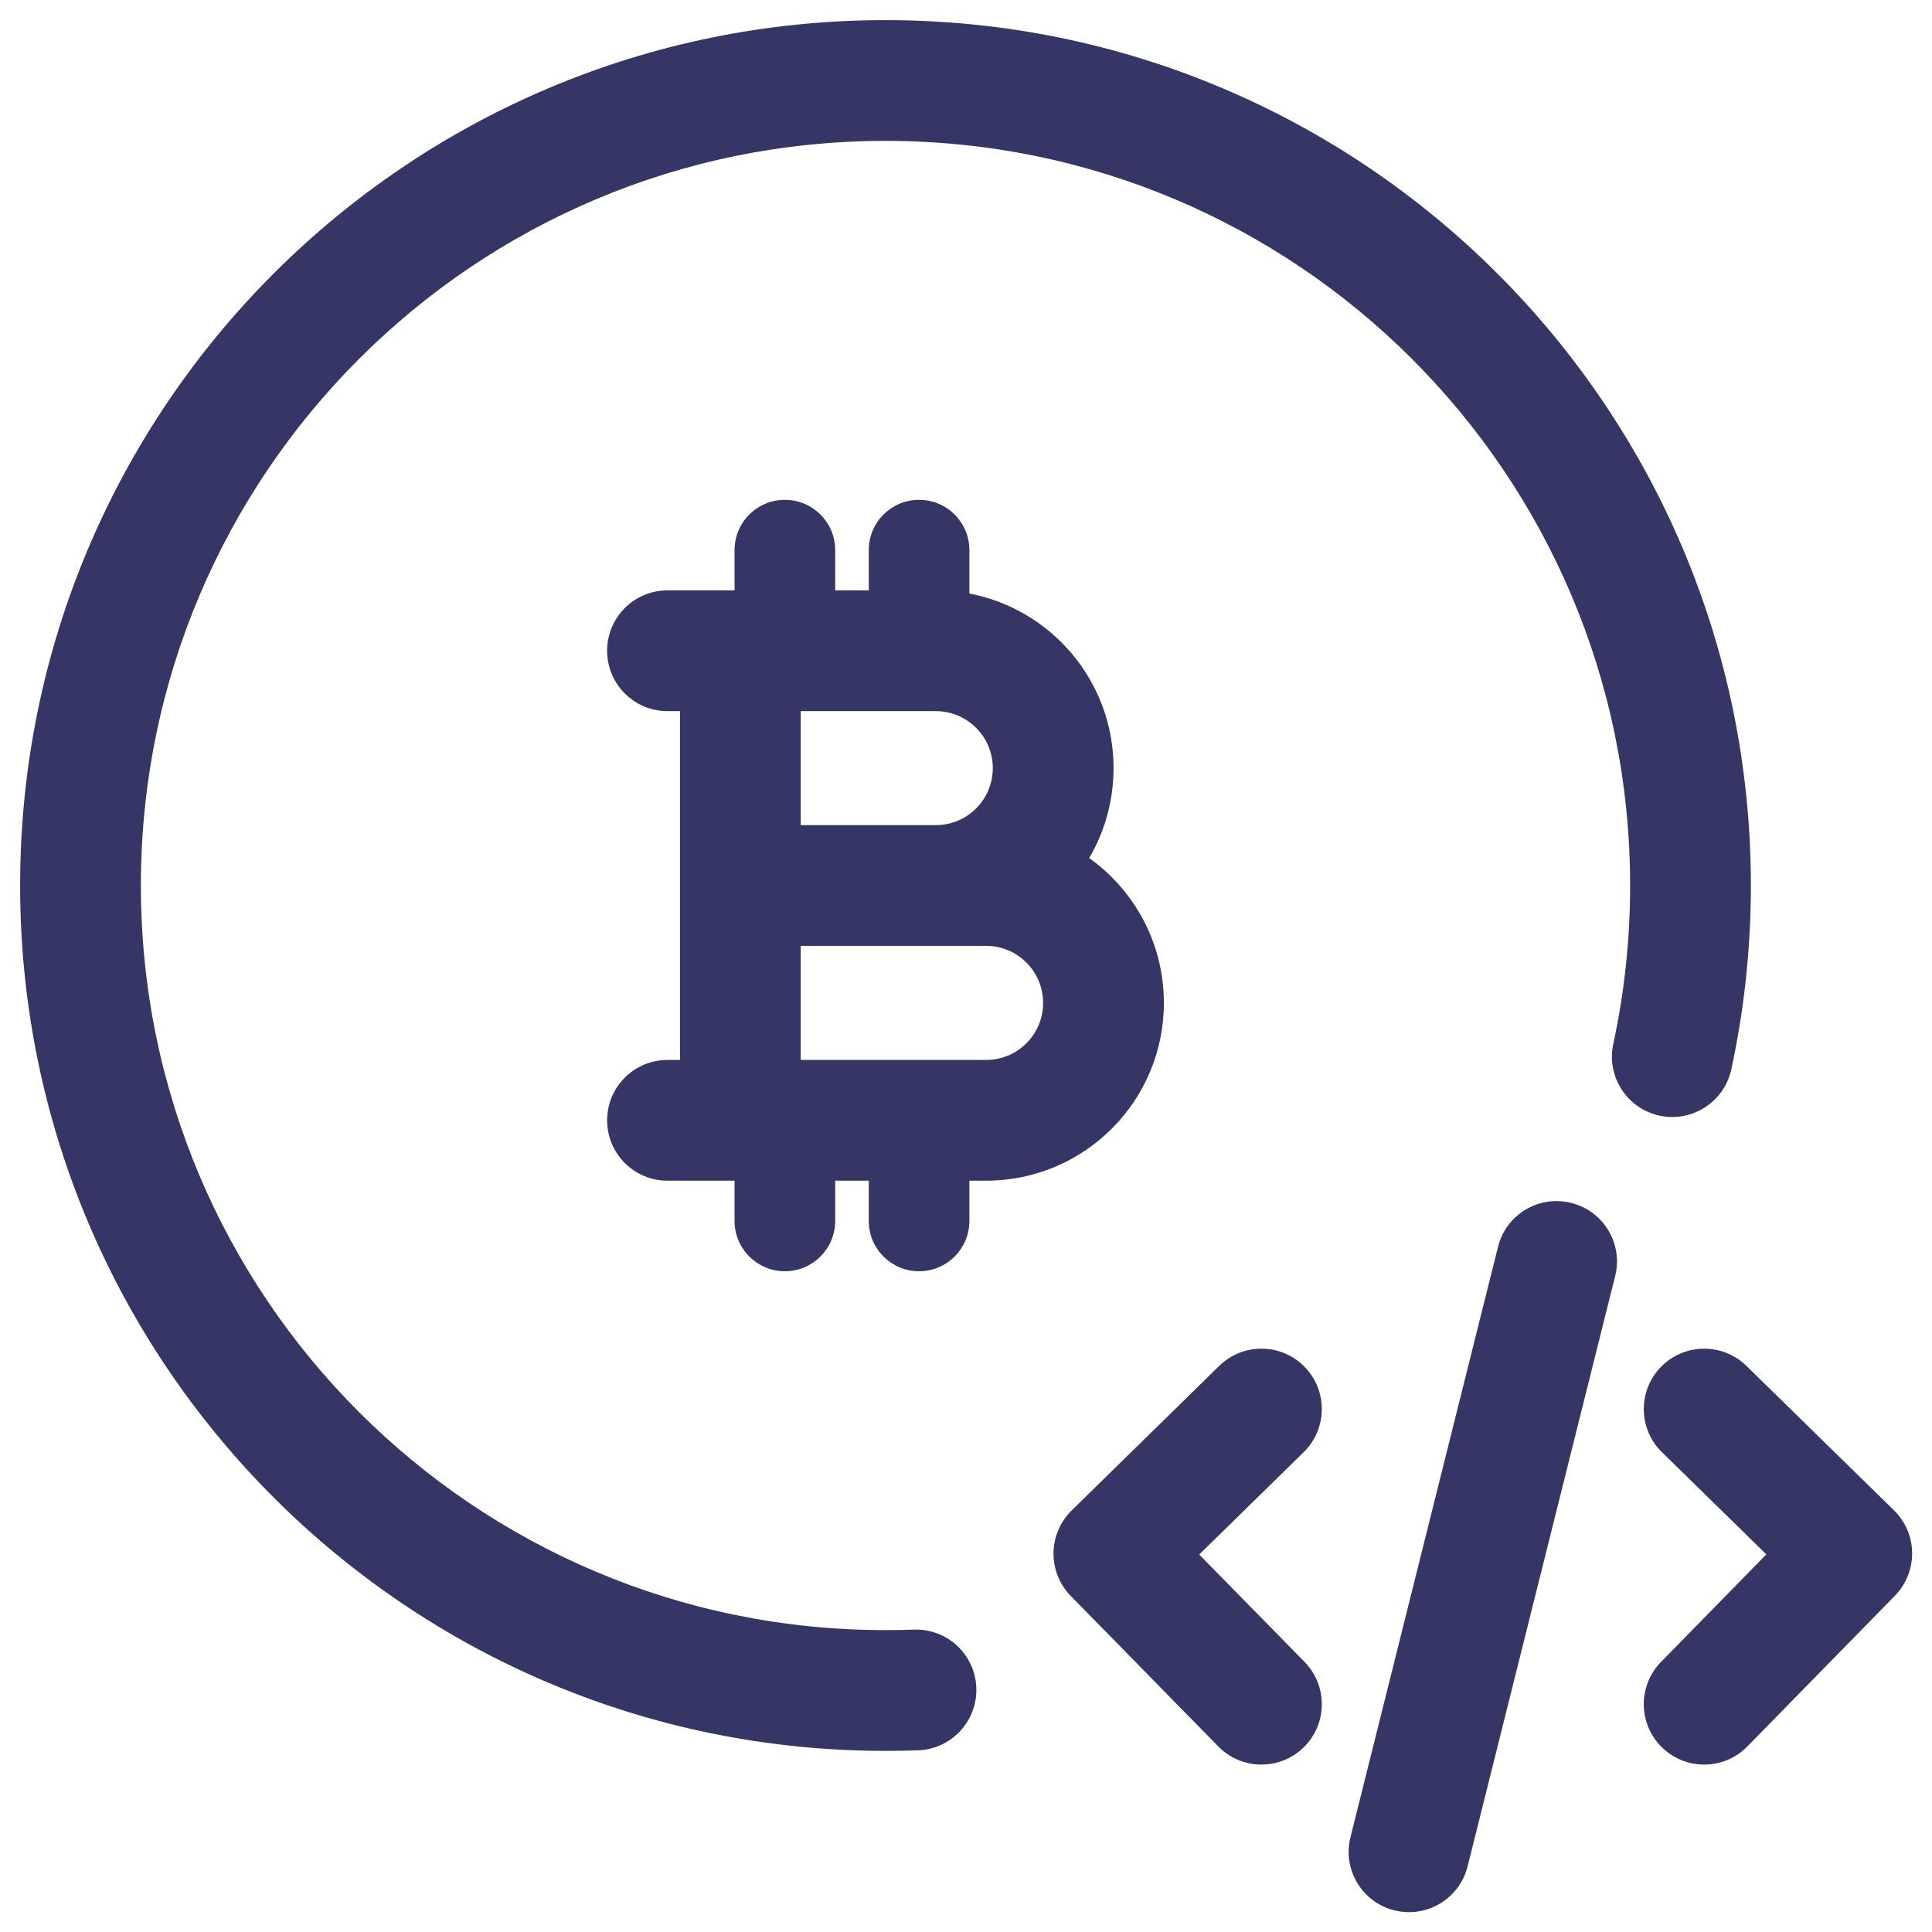 <svg width="24" height="24" viewBox="0 0 24 24" fill="none" xmlns="http://www.w3.org/2000/svg">
<g clip-path="url(#clip0_9001_302046)">
<path d="M11 1.75C5.891 1.75 1.75 5.892 1.75 11C1.75 16.109 5.891 20.25 11 20.25C11.117 20.25 11.234 20.248 11.351 20.244C11.765 20.228 12.113 20.551 12.128 20.965C12.144 21.379 11.82 21.727 11.407 21.743C11.272 21.748 11.136 21.75 11 21.75C5.063 21.75 0.25 16.937 0.25 11C0.25 5.063 5.063 0.25 11 0.25C16.937 0.25 21.75 5.063 21.75 11C21.75 11.783 21.666 12.547 21.507 13.284C21.419 13.689 21.02 13.946 20.615 13.859C20.21 13.771 19.953 13.372 20.041 12.967C20.178 12.334 20.25 11.676 20.25 11C20.25 5.892 16.109 1.75 11 1.75Z" fill="#353566"/>
<path fill-rule="evenodd" clip-rule="evenodd" d="M7.542 8.084C7.542 7.669 7.877 7.334 8.292 7.334H9.125V6.834C9.125 6.488 9.405 6.209 9.75 6.209C10.095 6.209 10.375 6.488 10.375 6.834V7.334H10.792V6.834C10.792 6.488 11.072 6.209 11.417 6.209C11.762 6.209 12.042 6.488 12.042 6.834V7.373C13.062 7.568 13.833 8.465 13.833 9.542C13.833 9.95 13.723 10.331 13.53 10.659C14.092 11.059 14.458 11.716 14.458 12.459C14.458 13.678 13.47 14.667 12.25 14.667H12.042V15.167C12.042 15.512 11.762 15.792 11.417 15.792C11.072 15.792 10.792 15.512 10.792 15.167V14.667H10.375V15.167C10.375 15.512 10.095 15.792 9.75 15.792C9.405 15.792 9.125 15.512 9.125 15.167V14.667H8.292C7.877 14.667 7.542 14.331 7.542 13.917C7.542 13.503 7.877 13.167 8.292 13.167H8.447V8.834H8.292C7.877 8.834 7.542 8.498 7.542 8.084ZM12.25 13.167H9.947V11.75H12.25C12.641 11.75 12.958 12.067 12.958 12.459C12.958 12.85 12.641 13.167 12.25 13.167ZM11.625 10.25H9.947V8.834H11.625C12.016 8.834 12.333 9.151 12.333 9.542C12.333 9.933 12.016 10.25 11.625 10.25Z" fill="#353566"/>
<path d="M16.195 18.039C16.491 17.749 16.495 17.274 16.206 16.979C15.916 16.683 15.441 16.678 15.145 16.968L13.312 18.764C13.17 18.904 13.089 19.094 13.087 19.293C13.085 19.491 13.162 19.683 13.301 19.825L15.134 21.695C15.424 21.991 15.899 21.996 16.195 21.706C16.491 21.416 16.495 20.941 16.206 20.645L14.897 19.311L16.195 18.039Z" fill="#353566"/>
<path d="M20.634 16.979C20.924 16.683 21.399 16.678 21.695 16.968L23.528 18.762C23.67 18.901 23.751 19.091 23.753 19.29C23.755 19.489 23.678 19.681 23.539 19.823L21.706 21.695C21.416 21.991 20.941 21.996 20.645 21.706C20.349 21.416 20.344 20.941 20.634 20.645L21.942 19.309L20.645 18.039C20.349 17.75 20.344 17.275 20.634 16.979Z" fill="#353566"/>
<path d="M20.064 15.852C20.165 15.45 19.92 15.043 19.518 14.943C19.117 14.842 18.709 15.086 18.609 15.488L16.776 22.822C16.675 23.223 16.919 23.631 17.321 23.731C17.723 23.831 18.13 23.587 18.231 23.185L20.064 15.852Z" fill="#353566"/>
</g>
<defs>
<clipPath id="clip0_9001_302046">
<rect width="24" height="24" fill="white"/>
</clipPath>
</defs>
</svg>
